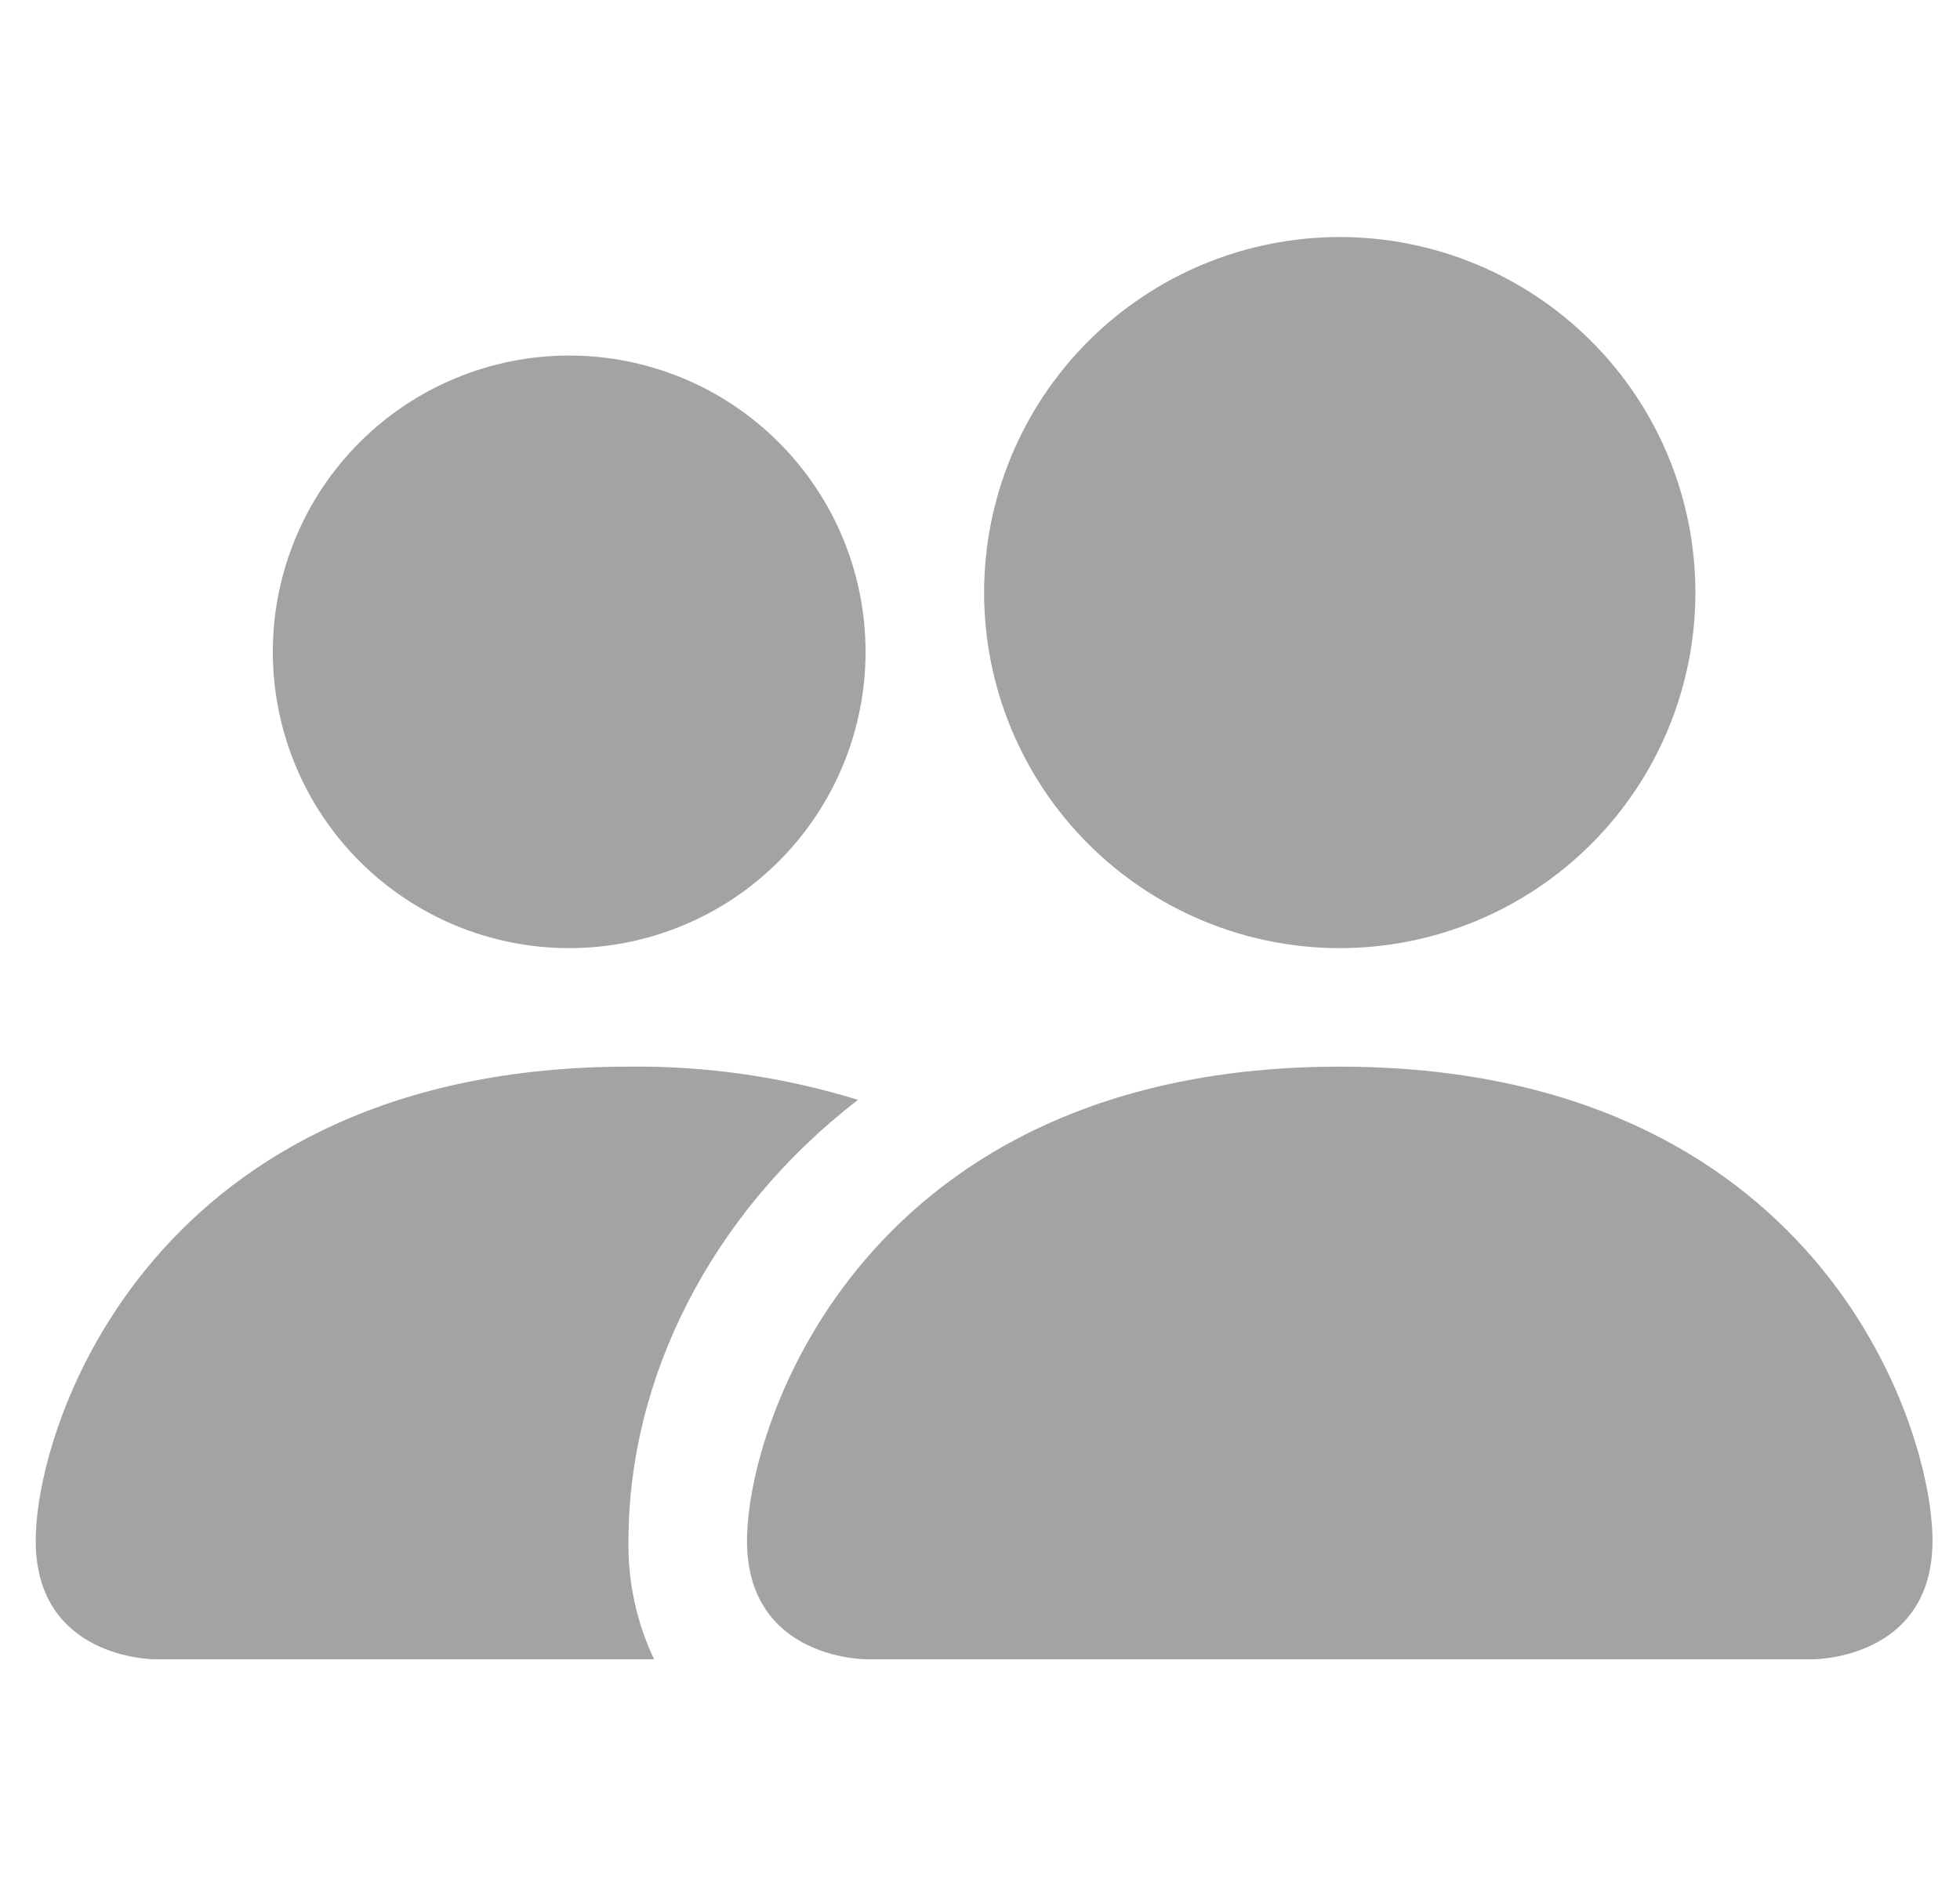 <svg width="31" height="30" viewBox="0 0 31 30" fill="none" xmlns="http://www.w3.org/2000/svg">
<g clip-path="url(#clip0)">
<path d="M13.69 26.25C13.69 26.25 11.815 26.25 11.815 24.375C11.815 22.5 13.69 16.875 21.19 16.875C28.69 16.875 30.565 22.5 30.565 24.375C30.565 26.25 28.69 26.25 28.69 26.25H13.69ZM21.19 15C22.682 15 24.113 14.407 25.168 13.352C26.223 12.298 26.815 10.867 26.815 9.375C26.815 7.883 26.223 6.452 25.168 5.398C24.113 4.343 22.682 3.75 21.19 3.75C19.698 3.75 18.268 4.343 17.213 5.398C16.158 6.452 15.565 7.883 15.565 9.375C15.565 10.867 16.158 12.298 17.213 13.352C18.268 14.407 19.698 15 21.19 15Z" fill="#A3A3A3"/>
<path fill-rule="evenodd" clip-rule="evenodd" d="M10.345 26.25C10.067 25.665 9.929 25.023 9.94 24.375C9.94 21.834 11.215 19.219 13.57 17.4C12.395 17.038 11.17 16.86 9.94 16.875C2.44 16.875 0.565 22.5 0.565 24.375C0.565 26.25 2.44 26.25 2.44 26.25H10.345Z" fill="#A3A3A3"/>
<path d="M9.003 15C10.246 15 11.438 14.506 12.317 13.627C13.196 12.748 13.69 11.556 13.69 10.312C13.69 9.069 13.196 7.877 12.317 6.998C11.438 6.119 10.246 5.625 9.003 5.625C7.759 5.625 6.567 6.119 5.688 6.998C4.809 7.877 4.315 9.069 4.315 10.312C4.315 11.556 4.809 12.748 5.688 13.627C6.567 14.506 7.759 15 9.003 15Z" fill="#A3A3A3"/>
</g>
<defs>
<clipPath id="clip0">
<rect width="30" height="30" fill="white" transform="translate(0.565)"/>
</clipPath>
</defs>
</svg>
